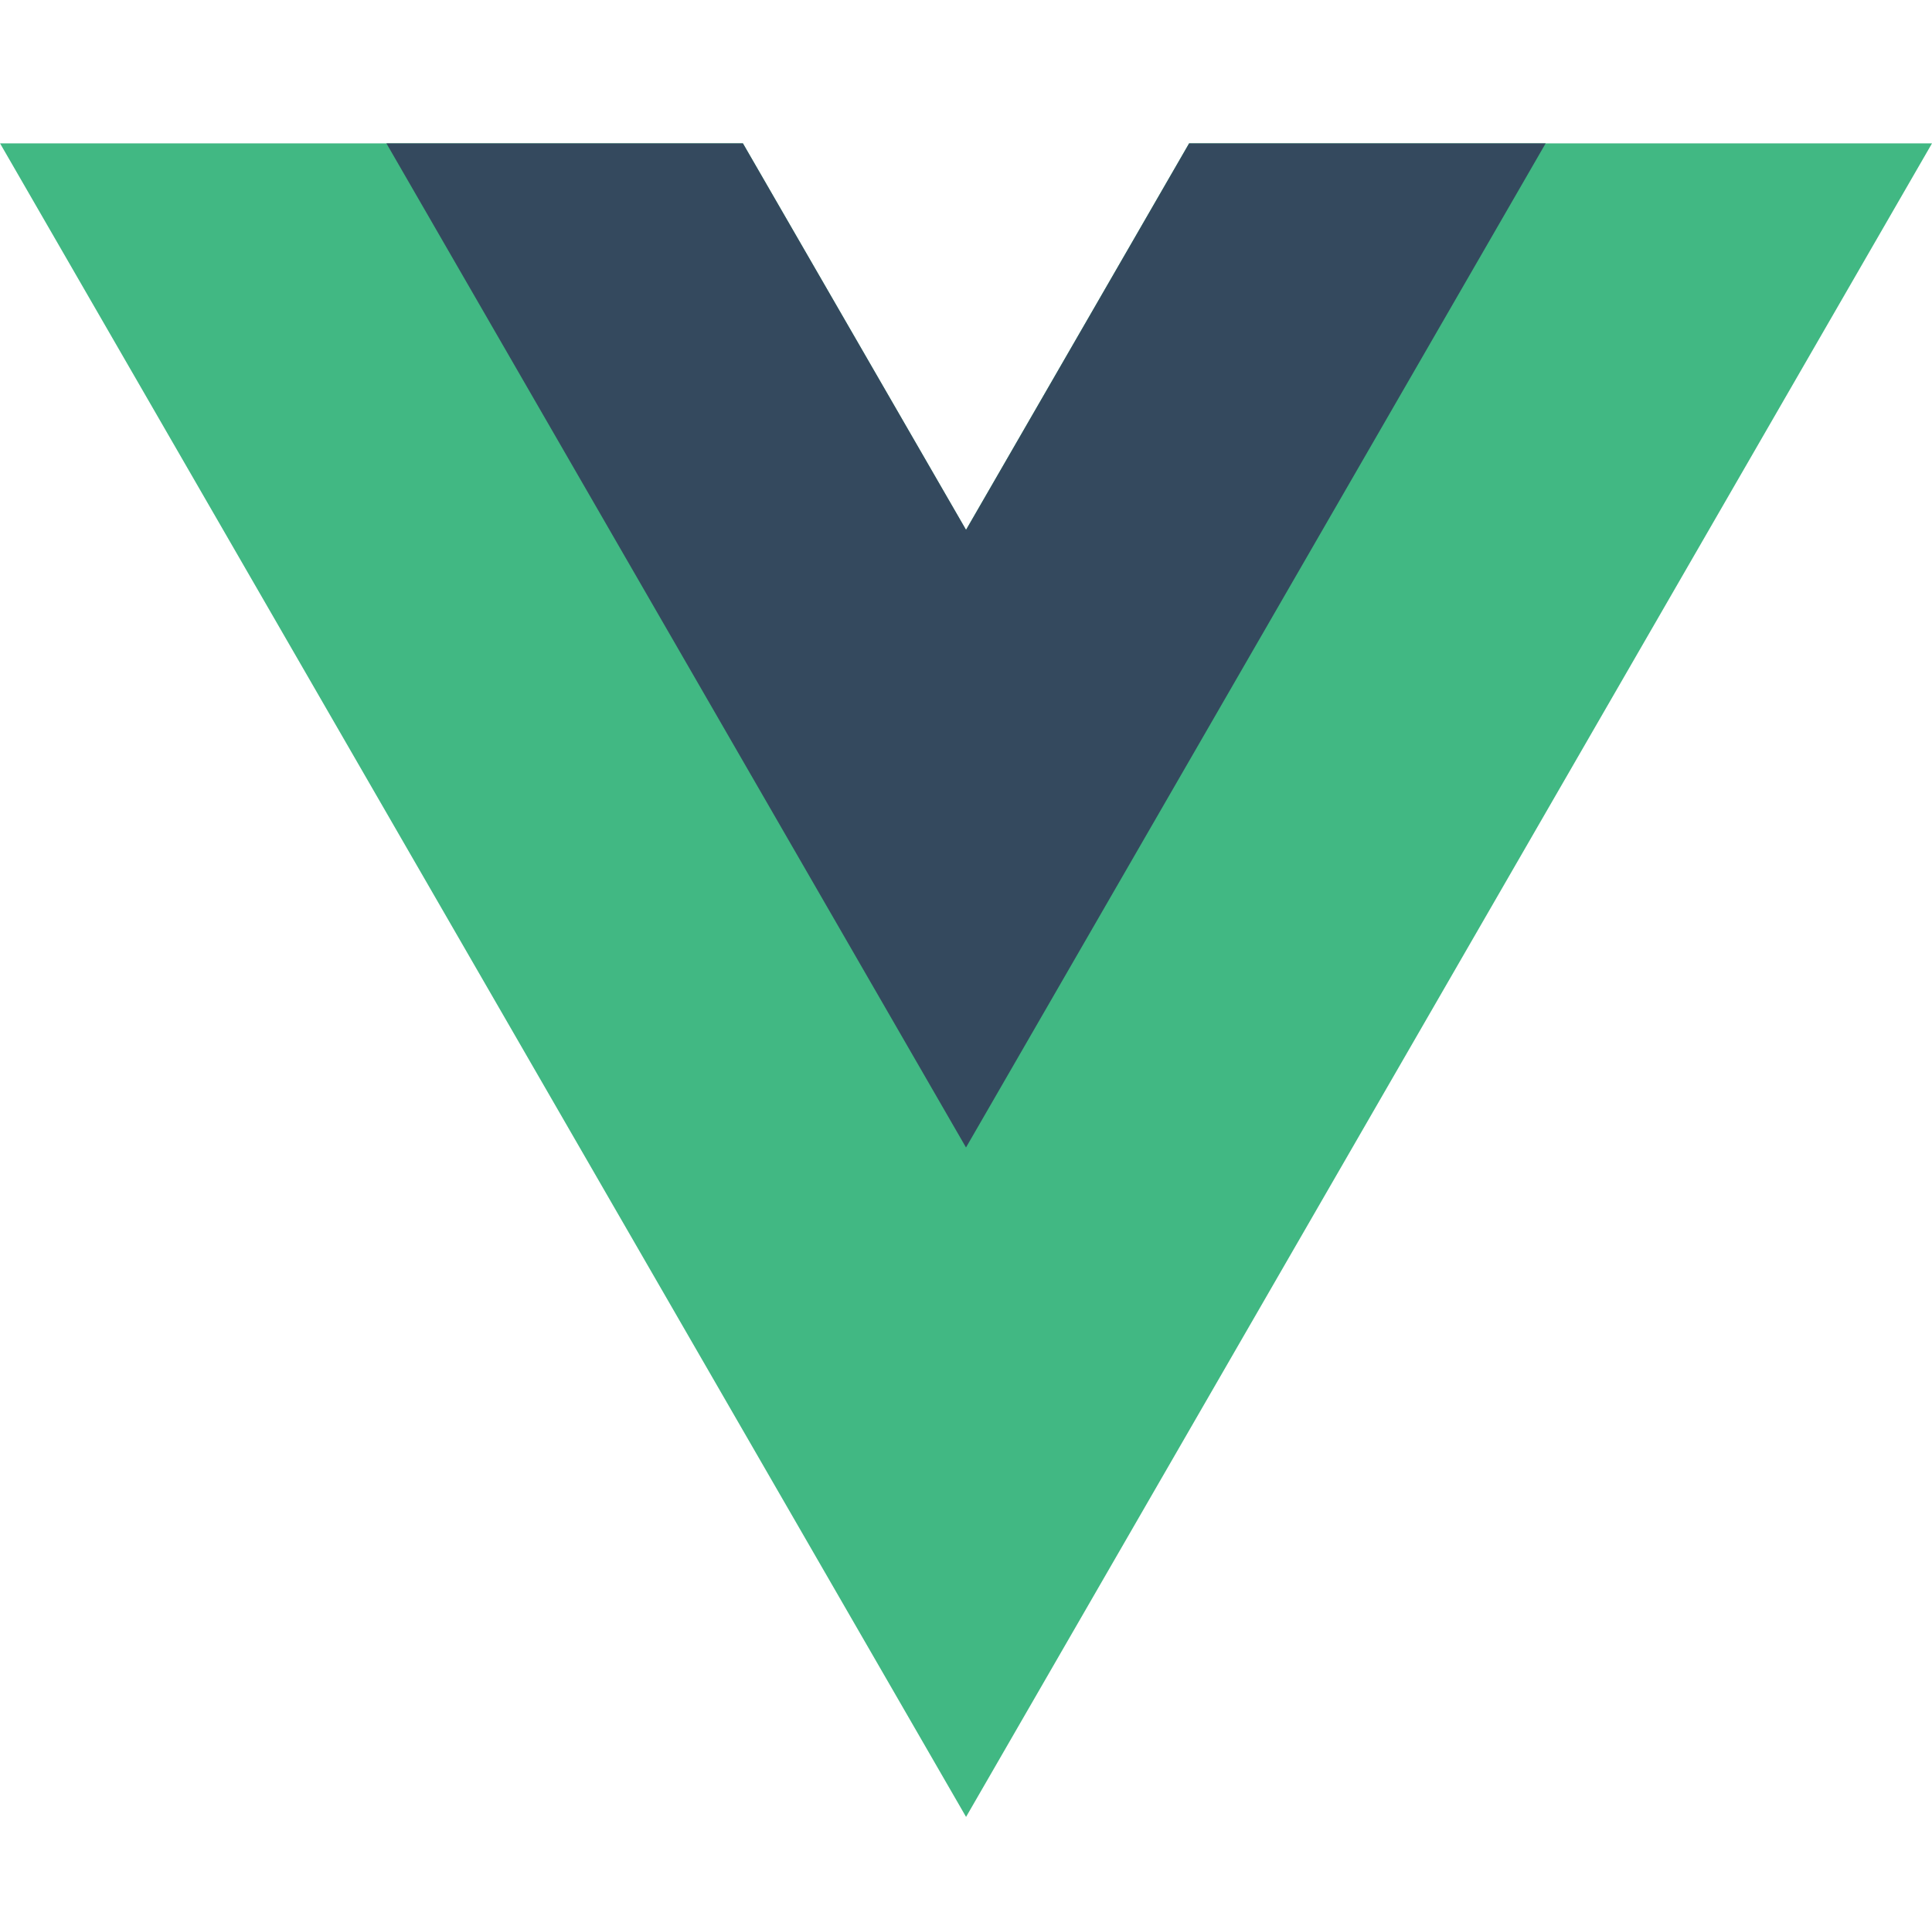 <svg xmlns="http://www.w3.org/2000/svg" xmlns:xlink="http://www.w3.org/1999/xlink" width="32.374" height="32" viewBox="0 0 32.374 32">
  <defs>
    <clipPath id="clip-path">
      <rect id="Rectangle_3" data-name="Rectangle 3" width="32" height="32" transform="translate(523 436)" fill="#fff"/>
    </clipPath>
  </defs>
  <g id="Group_105" data-name="Group 105" transform="translate(-846 112)">
    <g id="Mask_Group_4" data-name="Mask Group 4" transform="translate(323 -548)" opacity="0" clip-path="url(#clip-path)">
      <g id="javascript" transform="translate(523 436)">
        <path id="Path_19" data-name="Path 19" d="M4.8,4.8h32v32H4.8Z" transform="translate(-4.8 -4.8)" fill="#fff"/>
        <path id="Path_20" data-name="Path 20" d="M14.266,33.378,16.714,31.9c.473.838.9,1.546,1.933,1.546.988,0,1.611-.387,1.611-1.89V21.328h3.007V31.595c0,3.115-1.826,4.532-4.489,4.532a4.667,4.667,0,0,1-4.511-2.749" transform="translate(-5.852 -6.636)" fill="#fff"/>
        <path id="Path_21" data-name="Path 21" d="M26.229,33.034l2.448-1.418a3.273,3.273,0,0,0,2.964,1.826c1.246,0,2.041-.623,2.041-1.482,0-1.031-.816-1.4-2.191-2l-.752-.323c-2.17-.923-3.609-2.083-3.609-4.532,0-2.256,1.718-3.974,4.4-3.974a4.441,4.441,0,0,1,4.275,2.406l-2.341,1.5a2.048,2.048,0,0,0-1.933-1.289,1.308,1.308,0,0,0-1.439,1.289c0,.9.559,1.268,1.847,1.826l.752.322c2.556,1.1,4,2.213,4,4.726,0,2.707-2.127,4.189-4.983,4.189a5.777,5.777,0,0,1-5.477-3.072" transform="translate(-7.181 -6.615)" fill="#fff"/>
      </g>
    </g>
    <g id="vuejs" transform="translate(769.694 203.741)">
      <g id="Group_103" data-name="Group 103" transform="translate(76.306 -313.339)">
        <path id="Path_41" data-name="Path 41" d="M-141.176,0l-3.738,6.475L-148.652,0H-161.1l16.187,28.037L-128.727,0Z" transform="translate(161.101)" fill="#41b883"/>
      </g>
      <g id="Group_104" data-name="Group 104" transform="translate(82.781 -313.339)">
        <path id="Path_42" data-name="Path 42" d="M-95.3,0l-3.738,6.475L-102.777,0h-5.974l9.712,16.822L-89.326,0Z" transform="translate(108.751)" fill="#34495e"/>
      </g>
    </g>
  </g>
</svg>
